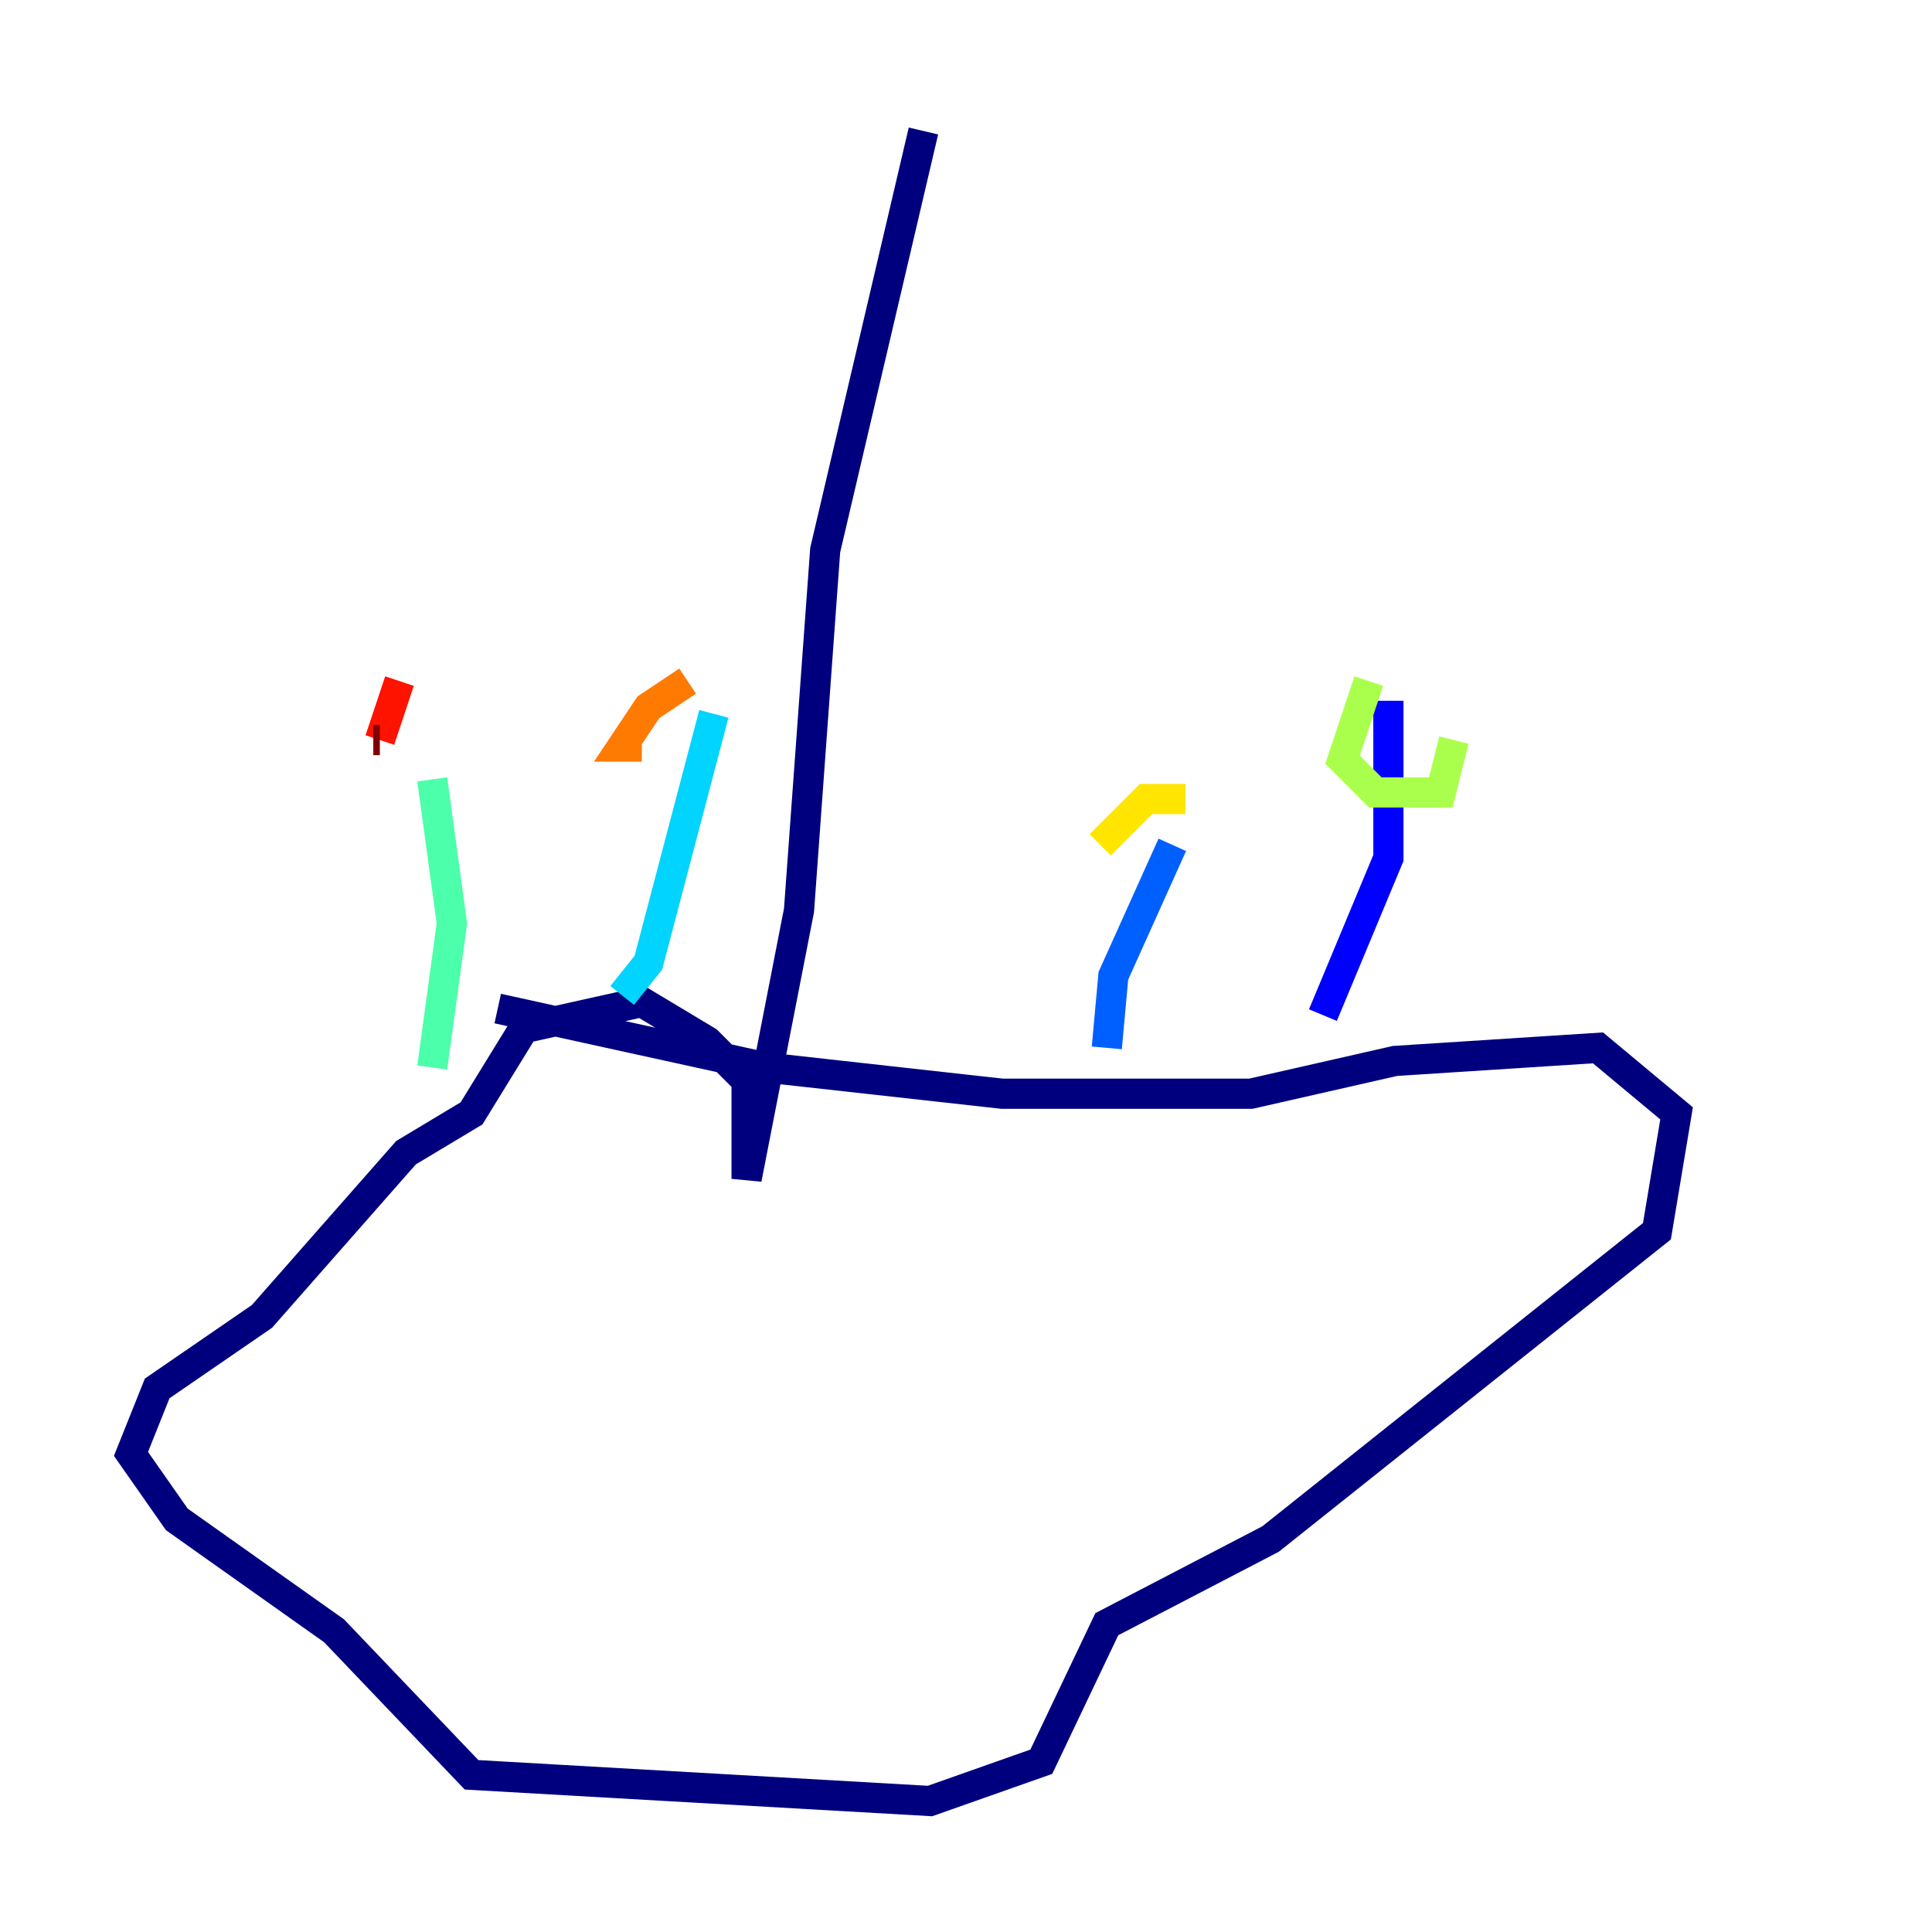 <?xml version="1.0" encoding="utf-8" ?>
<svg baseProfile="tiny" height="128" version="1.2" viewBox="0,0,128,128" width="128" xmlns="http://www.w3.org/2000/svg" xmlns:ev="http://www.w3.org/2001/xml-events" xmlns:xlink="http://www.w3.org/1999/xlink"><defs /><polyline fill="none" points="61.18,8.678 54.671,36.447 52.936,60.312 49.464,78.102 49.464,71.593 46.861,68.99 42.522,66.386 34.712,68.122 31.241,73.763 26.902,76.366 17.356,87.214 10.414,91.986 8.678,96.325 11.715,100.664 22.129,108.041 31.241,117.586 61.614,119.322 68.99,116.719 73.329,107.607 84.176,101.966 109.776,81.573 111.078,73.763 105.871,69.424 92.42,70.291 82.875,72.461 66.386,72.461 50.766,70.725 32.976,66.82" stroke="#00007f" stroke-width="2" /><polyline fill="none" points="87.647,67.254 91.986,56.841 91.986,46.427" stroke="#0000fe" stroke-width="2" /><polyline fill="none" points="73.329,69.424 73.763,64.651 77.668,55.973" stroke="#0060ff" stroke-width="2" /><polyline fill="none" points="41.22,65.953 42.956,63.783 47.295,47.295" stroke="#00d4ff" stroke-width="2" /><polyline fill="none" points="28.637,70.725 29.939,61.18 28.637,51.634" stroke="#4cffaa" stroke-width="2" /><polyline fill="none" points="90.685,45.125 88.949,50.332 91.119,52.502 95.458,52.502 96.325,49.031" stroke="#aaff4c" stroke-width="2" /><polyline fill="none" points="78.536,52.936 75.932,52.936 72.895,55.973" stroke="#ffe500" stroke-width="2" /><polyline fill="none" points="45.559,45.125 42.956,46.861 41.22,49.464 42.522,49.464" stroke="#ff7a00" stroke-width="2" /><polyline fill="none" points="26.468,45.125 25.166,49.031" stroke="#fe1200" stroke-width="2" /><polyline fill="none" points="25.166,49.031 24.732,49.031" stroke="#7f0000" stroke-width="2" /></svg>